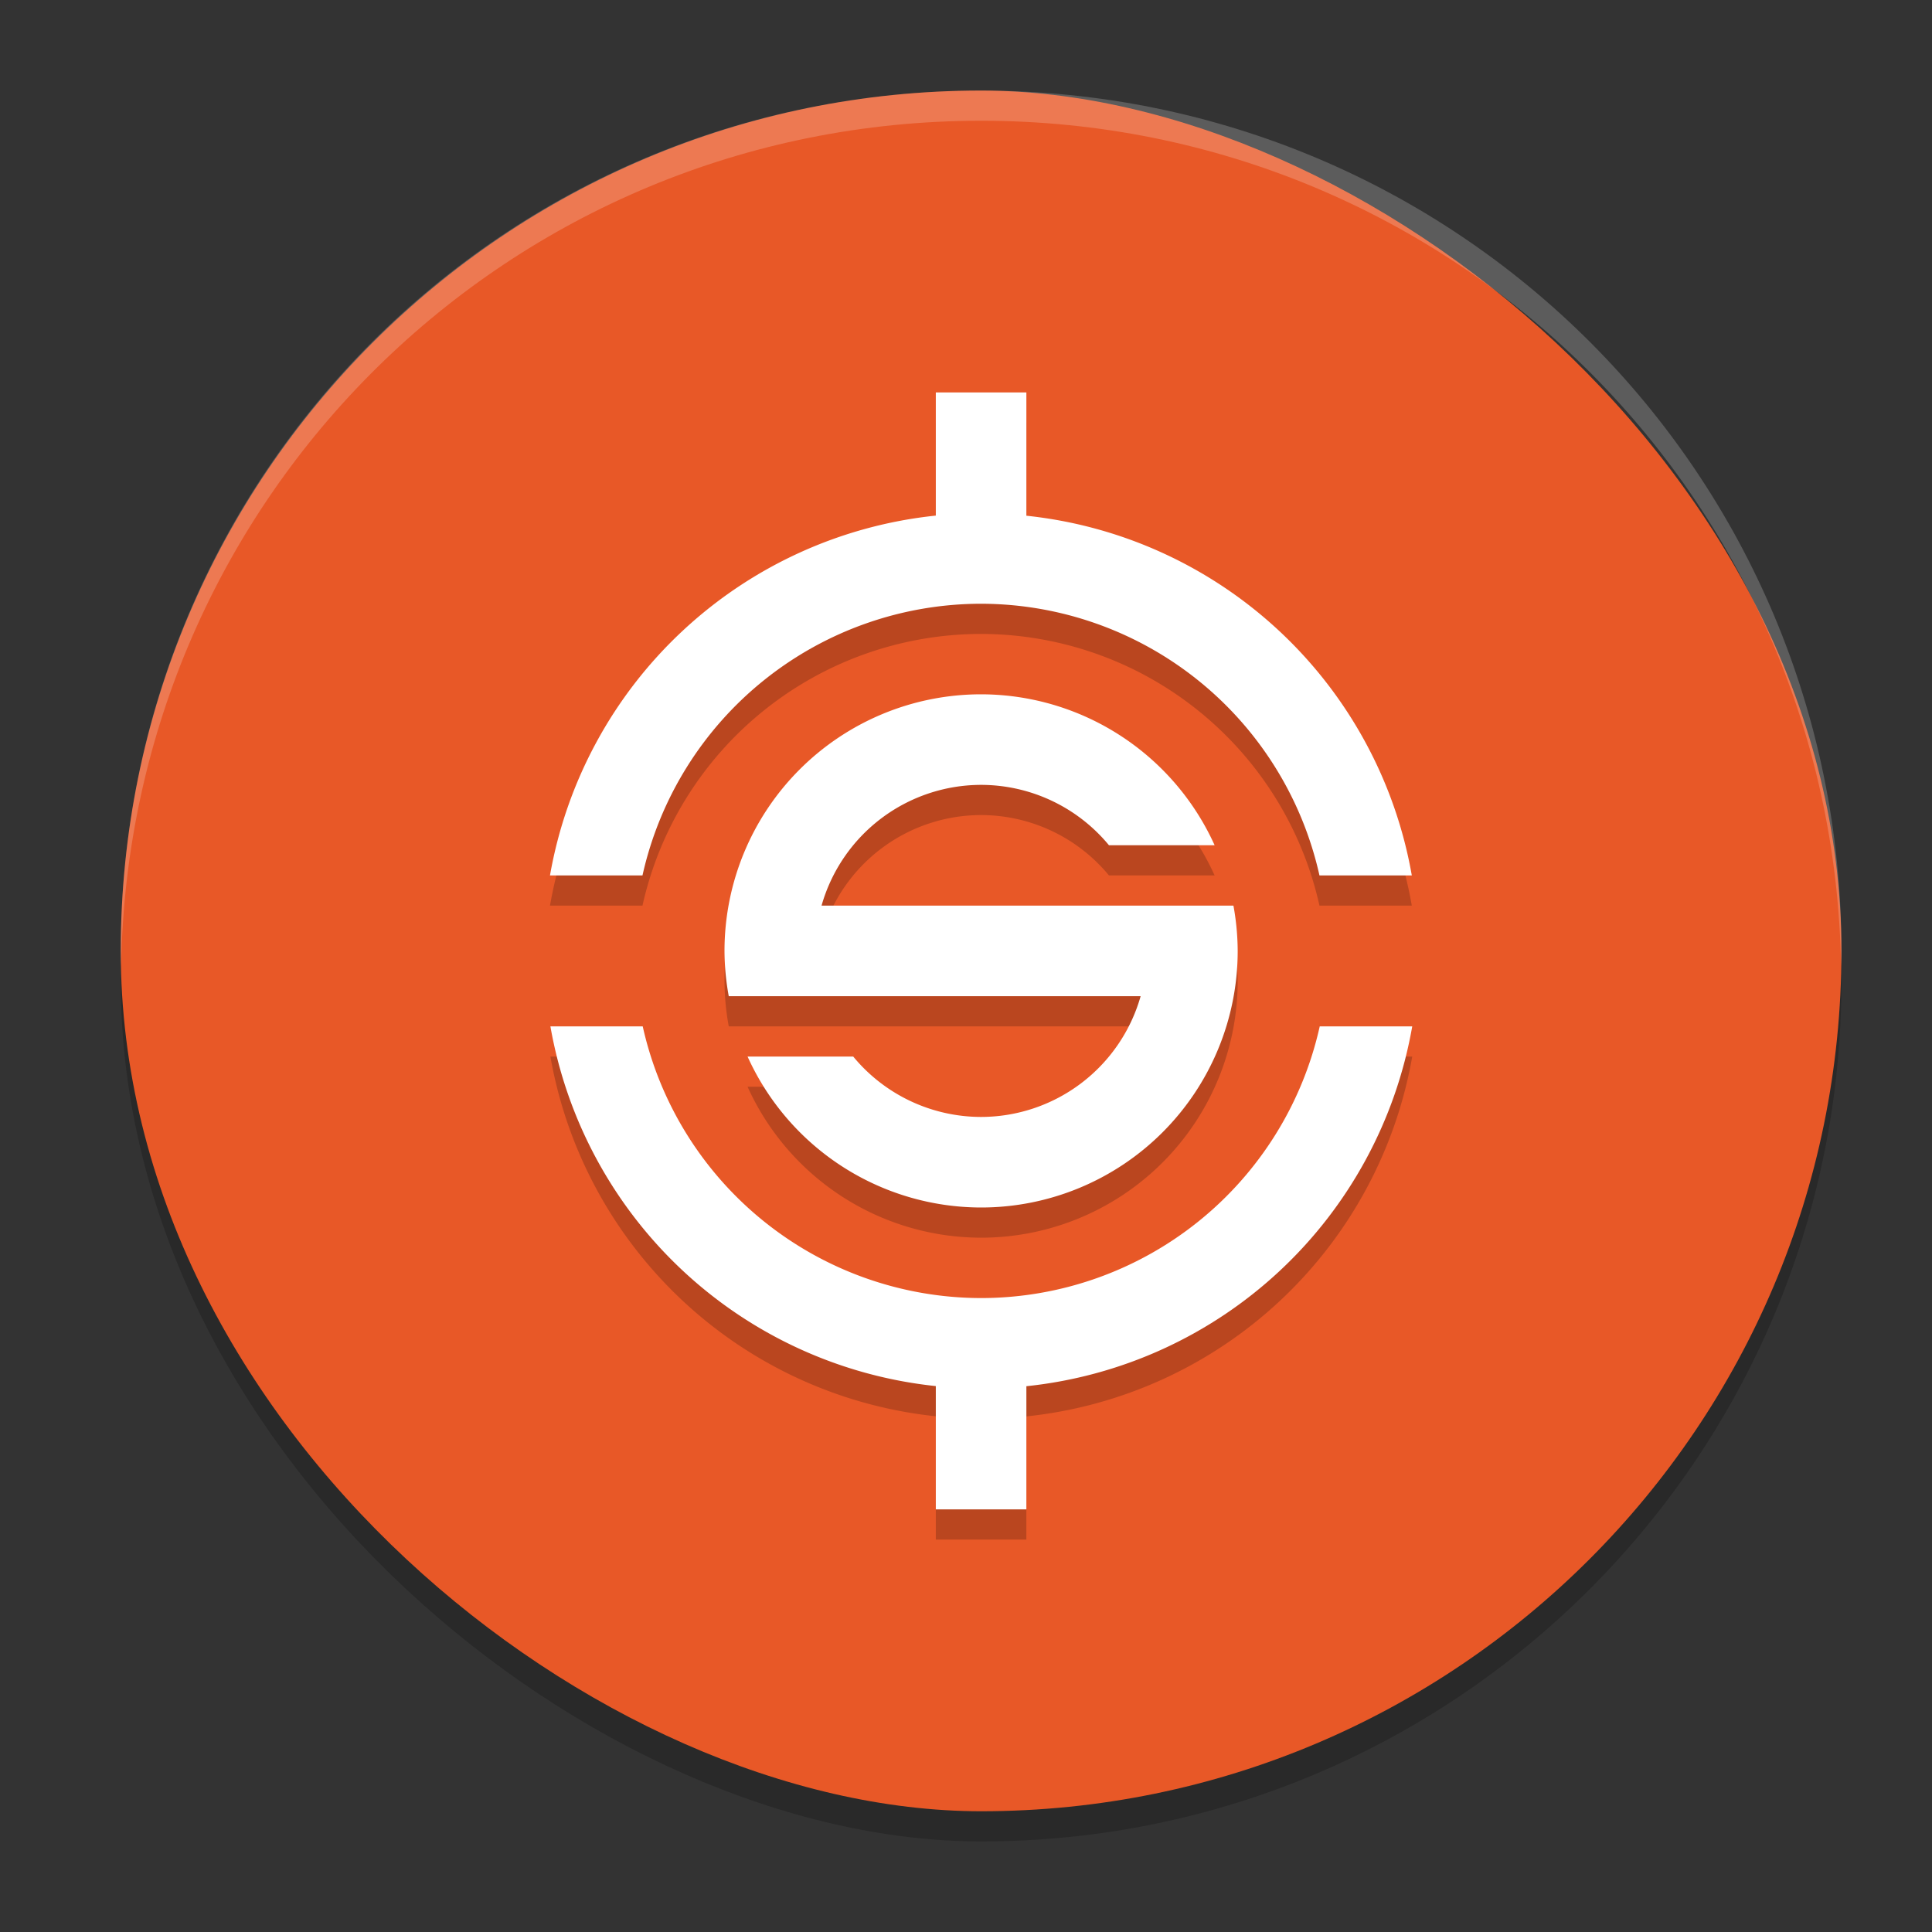 <svg xmlns="http://www.w3.org/2000/svg" width="64" height="64" version="1.1">
 <rect width="100%" height="100%" fill="#333333" stroke="none"/>
 <rect style="opacity:0.2" width="57" height="57" x="-61" y="-61" rx="28.5" ry="28.5" transform="matrix(0,-1,-1,0,0,0)"/>
 <rect style="fill:#e85827" width="57" height="57" x="-60" y="-61" rx="28.5" ry="28.5" transform="matrix(0,-1,-1,0,0,0)"/>
 <path style="opacity:0.2" d="m 31,14 0,4.08 A 14.5,14.5 0 0 0 18.219,30 l 3.064,0 a 11.5,11.5 0 0 1 11.217,-9 11.5,11.5 0 0 1 11.209,9 l 3.059,0 A 14.5,14.5 0 0 0 34,18.084 l 0,-4.084 -3,0 z m 1.5,10 a 8.5,8.5 0 0 0 -8.5,8.5 8.5,8.5 0 0 0 0.141,1.5 l 0.859,0 2.211,0 10.574,0 a 5.5,5.5 0 0 1 -5.285,4 5.5,5.5 0 0 1 -4.236,-2 l -3.5,0 a 8.5,8.5 0 0 0 7.736,5 8.5,8.5 0 0 0 8.5,-8.5 8.5,8.5 0 0 0 -0.141,-1.5 l -0.859,0 -2.211,0 -10.574,0 a 5.5,5.5 0 0 1 5.285,-4 5.5,5.5 0 0 1 4.236,2 l 3.5,0 A 8.5,8.5 0 0 0 32.5,24 Z M 18.233,35 A 14.5,14.5 0 0 0 31,46.916 l 0,4.084 3,0 0,-4.08 A 14.5,14.5 0 0 0 46.782,35 l -3.064,0 A 11.5,11.5 0 0 1 32.5,44 11.5,11.5 0 0 1 21.291,35 l -3.059,0 z"/>
 <path style="fill:#ffffff" d="m 31,13 0,4.08 A 14.5,14.5 0 0 0 18.219,29 l 3.064,0 a 11.5,11.5 0 0 1 11.217,-9 11.5,11.5 0 0 1 11.209,9 l 3.059,0 A 14.5,14.5 0 0 0 34,17.084 l 0,-4.084 -3,0 z m 1.5,10 a 8.5,8.5 0 0 0 -8.5,8.5 8.5,8.5 0 0 0 0.141,1.5 l 0.859,0 2.211,0 10.574,0 a 5.5,5.5 0 0 1 -5.285,4 5.5,5.5 0 0 1 -4.236,-2 l -3.5,0 a 8.5,8.5 0 0 0 7.736,5 8.5,8.5 0 0 0 8.5,-8.5 8.5,8.5 0 0 0 -0.141,-1.5 l -0.859,0 -2.211,0 -10.574,0 a 5.5,5.5 0 0 1 5.285,-4 5.5,5.5 0 0 1 4.236,2 l 3.5,0 A 8.5,8.5 0 0 0 32.5,23 Z M 18.233,34 A 14.5,14.5 0 0 0 31,45.916 l 0,4.084 3,0 0,-4.08 A 14.5,14.5 0 0 0 46.782,34 l -3.064,0 A 11.5,11.5 0 0 1 32.5,43 11.5,11.5 0 0 1 21.291,34 l -3.059,0 z"/>
 <path style="fill:#ffffff;opacity:0.2" d="M 32.5 3 C 16.711 3 4 15.711 4 31.5 C 4 31.668 4.009 31.833 4.012 32 C 4.278 16.445 16.879 4 32.5 4 C 48.121 4 60.722 16.445 60.988 32 C 60.991 31.833 61 31.668 61 31.5 C 61 15.711 48.289 3 32.5 3 z"/>
</svg>
